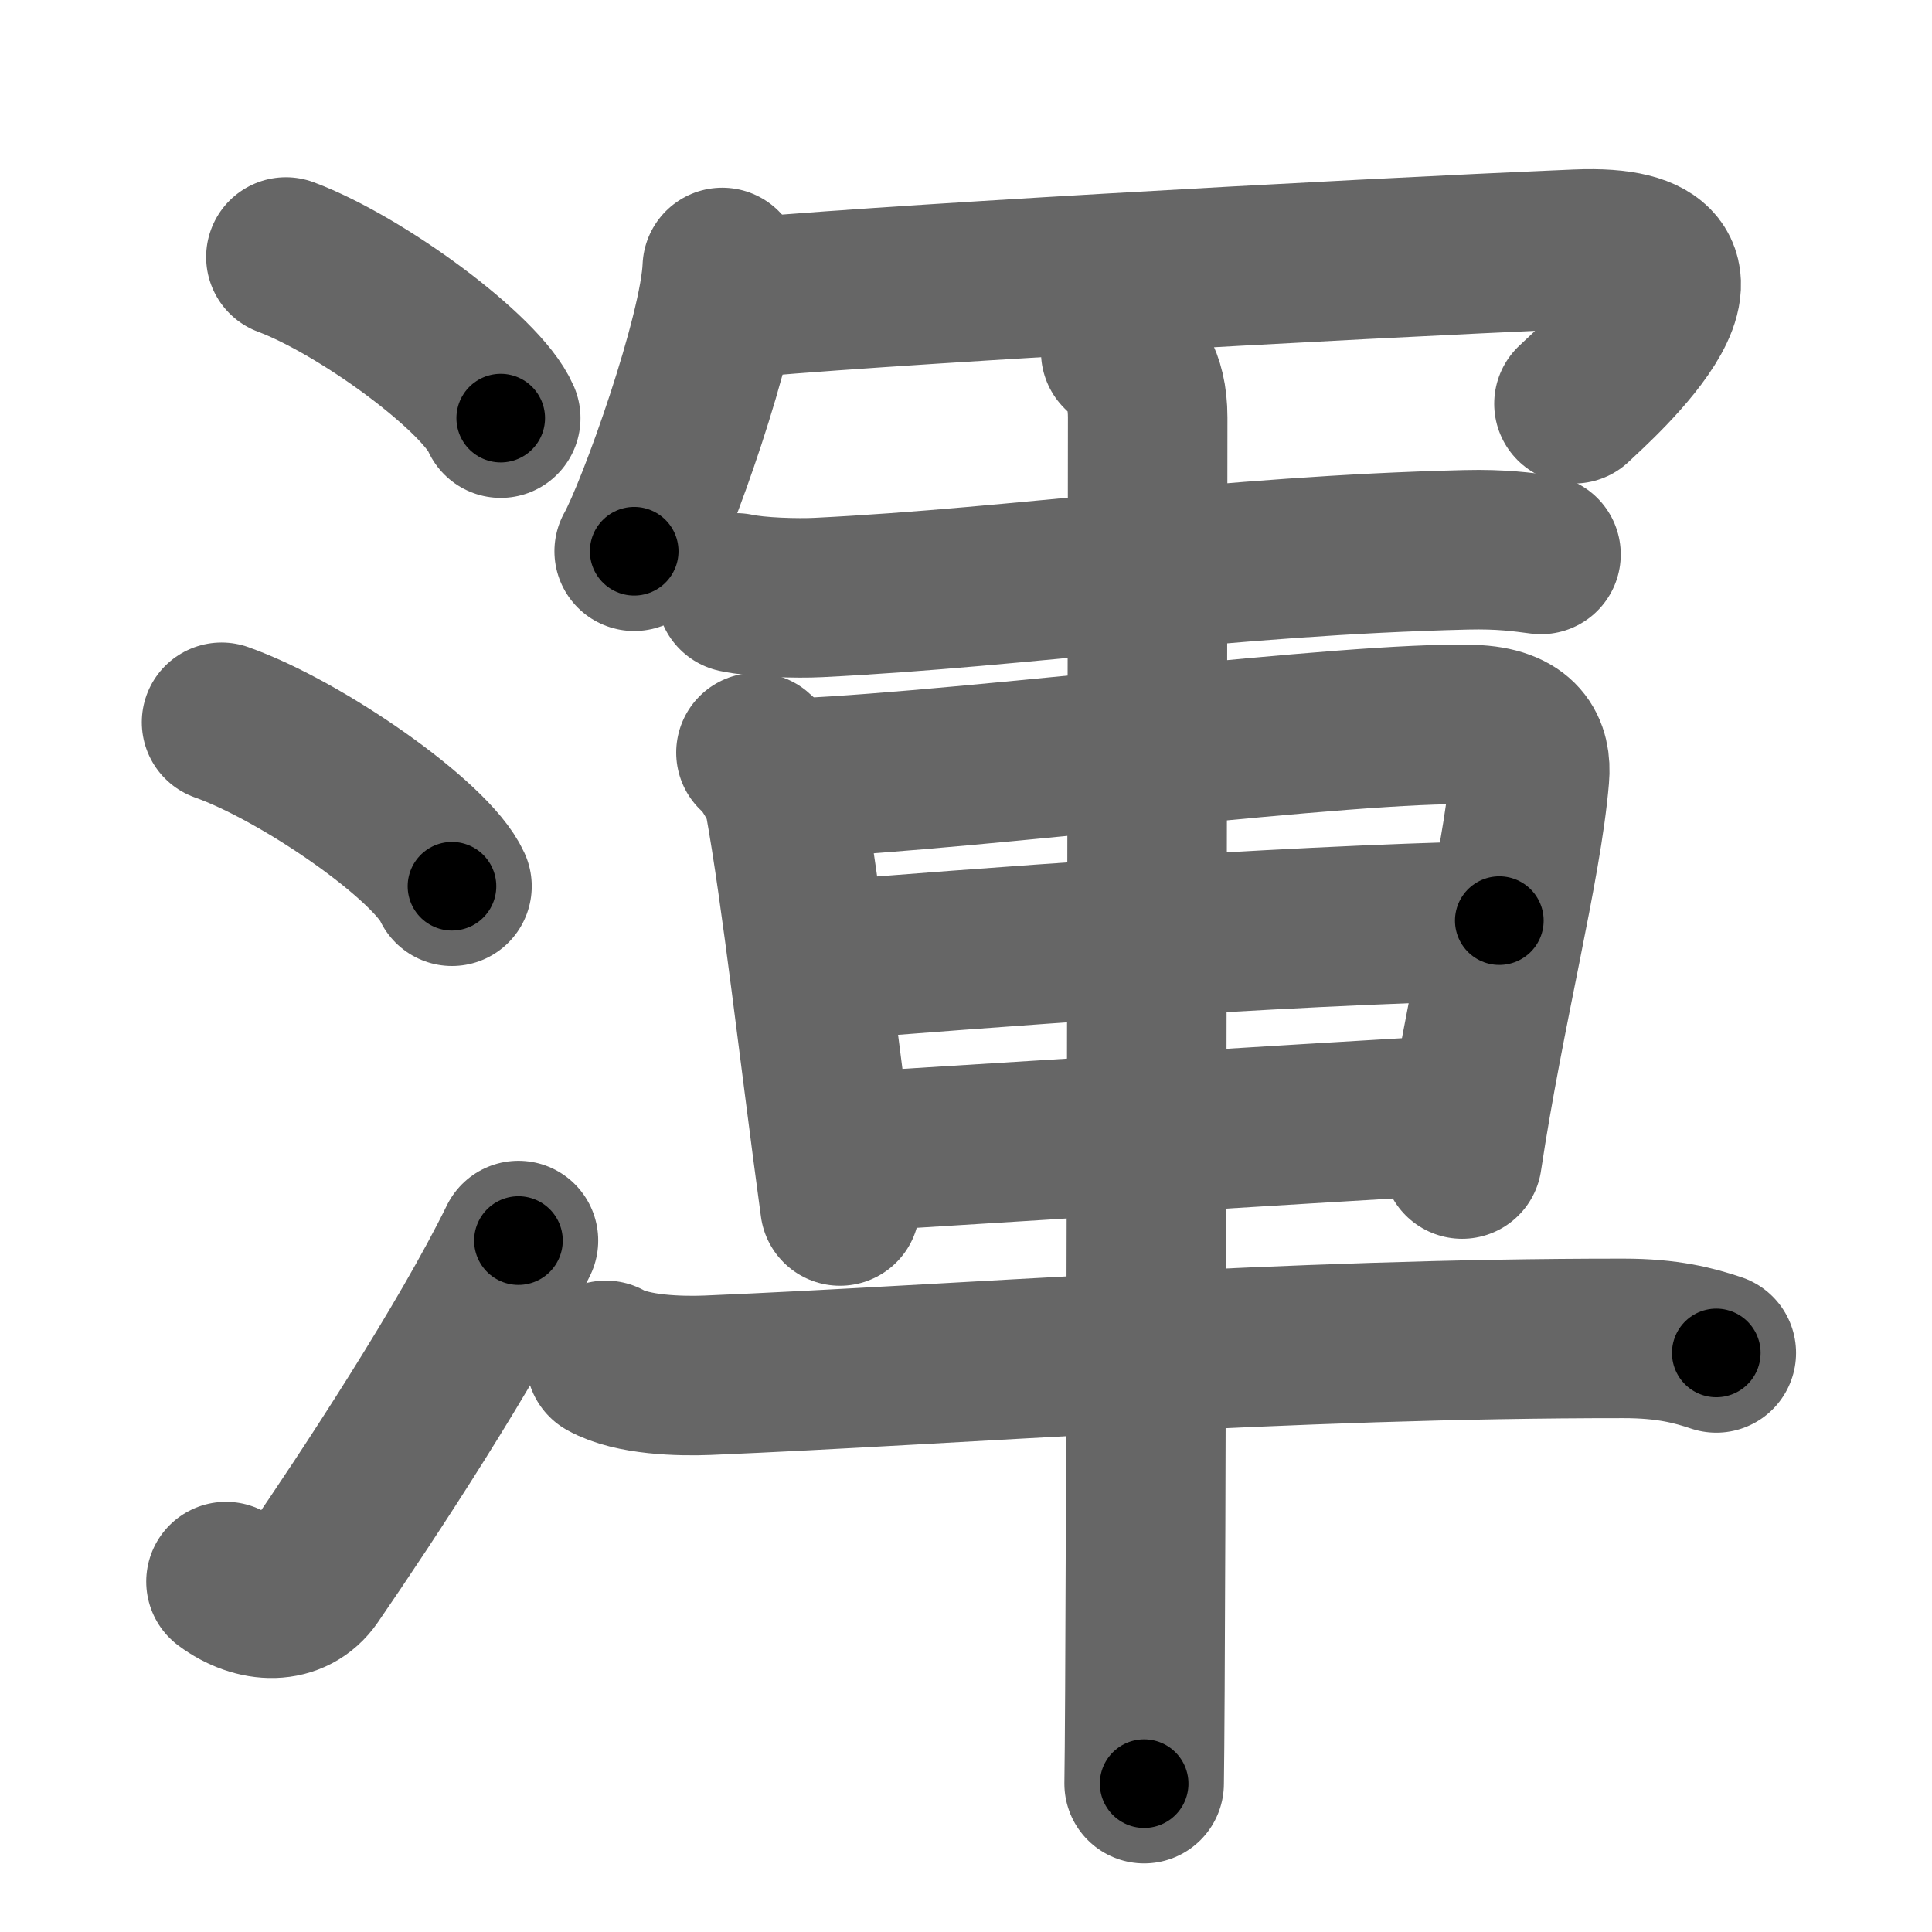 <svg xmlns="http://www.w3.org/2000/svg" width="109" height="109" viewBox="0 0 109 109" id="6e3e"><g fill="none" stroke="#666" stroke-width="9" stroke-linecap="round" stroke-linejoin="round"><g><g><path d="M16.13,14.5c4.28,1.6,11.05,6.6,12.12,9.09" /><path d="M12.5,40.75c4.59,1.63,11.85,6.71,13,9.25" /><path d="M12.75,89.23c1.71,1.27,3.78,1.32,4.86-0.25c3.14-4.57,8.79-13.16,11.64-18.99" /></g><g><g><path d="M40.75,15.09c-0.15,3.8-3.7,13.75-4.97,16.01" /><path d="M41.1,16.89c6.75-0.71,34.52-2.27,47.87-2.83c10.15-0.43,1.08,7.53-0.17,8.72" /></g><g><path d="M41.54,33.45c1.21,0.26,3.42,0.32,4.63,0.26c11.67-0.58,22.91-2.36,36.54-2.69c2.01-0.05,3.22,0.13,4.23,0.26" /><path d="M42.65,42.46c0.65,0.53,1.48,2,1.6,2.66c0.96,5.27,1.98,14.42,3.14,22.92" /><path d="M45.15,43.89c9.91-0.45,31.15-3.21,37.9-3.01c2.79,0.08,3.37,1.46,3.24,2.94c-0.42,5.07-2.54,13.19-3.8,21.57" /><path d="M45.96,54.24c9.29-0.74,25.29-1.99,38.63-2.3" /><path d="M47.44,65.03c8.68-0.54,24.31-1.53,35.11-2.15" /><path d="M34.18,76.75c1.5,0.84,4.21,0.9,5.73,0.84C54,77,72.5,75.5,91.6,75.51c2.49,0,3.98,0.4,5.23,0.82" /><path d="M63.23,19.85c0.61,0.6,1.52,1.4,1.52,3.71c0,4.94-0.08,69.56-0.2,77.07" /></g></g></g></g><g fill="none" stroke="#000" stroke-width="5" stroke-linecap="round" stroke-linejoin="round"><g><g><path d="M16.13,14.5c4.28,1.6,11.05,6.6,12.12,9.09" stroke-dasharray="15.36" stroke-dashoffset="15.36"><animate id="0" attributeName="stroke-dashoffset" values="15.36;0" dur="0.15s" fill="freeze" begin="0s;6e3e.click" /></path><path d="M12.5,40.75c4.59,1.63,11.85,6.71,13,9.25" stroke-dasharray="16.17" stroke-dashoffset="16.17"><animate attributeName="stroke-dashoffset" values="16.17" fill="freeze" begin="6e3e.click" /><animate id="1" attributeName="stroke-dashoffset" values="16.17;0" dur="0.16s" fill="freeze" begin="0.end" /></path><path d="M12.75,89.23c1.71,1.27,3.78,1.32,4.86-0.25c3.14-4.57,8.79-13.16,11.64-18.99" stroke-dasharray="27.76" stroke-dashoffset="27.76"><animate attributeName="stroke-dashoffset" values="27.76" fill="freeze" begin="6e3e.click" /><animate id="2" attributeName="stroke-dashoffset" values="27.76;0" dur="0.28s" fill="freeze" begin="1.end" /></path></g><g><g><path d="M40.75,15.09c-0.15,3.8-3.7,13.75-4.97,16.01" stroke-dasharray="16.83" stroke-dashoffset="16.83"><animate attributeName="stroke-dashoffset" values="16.83" fill="freeze" begin="6e3e.click" /><animate id="3" attributeName="stroke-dashoffset" values="16.83;0" dur="0.17s" fill="freeze" begin="2.end" /></path><path d="M41.1,16.89c6.75-0.71,34.52-2.27,47.87-2.83c10.15-0.43,1.08,7.53-0.17,8.72" stroke-dasharray="62.2" stroke-dashoffset="62.2"><animate attributeName="stroke-dashoffset" values="62.2" fill="freeze" begin="6e3e.click" /><animate id="4" attributeName="stroke-dashoffset" values="62.2;0" dur="0.47s" fill="freeze" begin="3.end" /></path></g><g><path d="M41.54,33.45c1.21,0.26,3.42,0.32,4.63,0.26c11.67-0.58,22.91-2.36,36.54-2.69c2.01-0.05,3.22,0.13,4.23,0.26" stroke-dasharray="45.54" stroke-dashoffset="45.54"><animate attributeName="stroke-dashoffset" values="45.54" fill="freeze" begin="6e3e.click" /><animate id="5" attributeName="stroke-dashoffset" values="45.54;0" dur="0.46s" fill="freeze" begin="4.end" /></path><path d="M42.65,42.46c0.65,0.53,1.48,2,1.6,2.66c0.96,5.27,1.98,14.42,3.14,22.92" stroke-dasharray="26.28" stroke-dashoffset="26.28"><animate attributeName="stroke-dashoffset" values="26.28" fill="freeze" begin="6e3e.click" /><animate id="6" attributeName="stroke-dashoffset" values="26.28;0" dur="0.26s" fill="freeze" begin="5.end" /></path><path d="M45.15,43.89c9.91-0.45,31.15-3.21,37.9-3.01c2.79,0.08,3.37,1.46,3.24,2.94c-0.42,5.07-2.54,13.19-3.8,21.57" stroke-dasharray="65.02" stroke-dashoffset="65.02"><animate attributeName="stroke-dashoffset" values="65.02" fill="freeze" begin="6e3e.click" /><animate id="7" attributeName="stroke-dashoffset" values="65.02;0" dur="0.49s" fill="freeze" begin="6.end" /></path><path d="M45.96,54.24c9.29-0.74,25.29-1.99,38.63-2.3" stroke-dasharray="38.7" stroke-dashoffset="38.7"><animate attributeName="stroke-dashoffset" values="38.7" fill="freeze" begin="6e3e.click" /><animate id="8" attributeName="stroke-dashoffset" values="38.7;0" dur="0.39s" fill="freeze" begin="7.end" /></path><path d="M47.44,65.03c8.68-0.54,24.31-1.53,35.11-2.15" stroke-dasharray="35.18" stroke-dashoffset="35.18"><animate attributeName="stroke-dashoffset" values="35.18" fill="freeze" begin="6e3e.click" /><animate id="9" attributeName="stroke-dashoffset" values="35.18;0" dur="0.35s" fill="freeze" begin="8.end" /></path><path d="M34.18,76.75c1.5,0.84,4.21,0.9,5.73,0.84C54,77,72.5,75.5,91.6,75.51c2.49,0,3.98,0.4,5.23,0.82" stroke-dasharray="62.91" stroke-dashoffset="62.91"><animate attributeName="stroke-dashoffset" values="62.91" fill="freeze" begin="6e3e.click" /><animate id="10" attributeName="stroke-dashoffset" values="62.91;0" dur="0.47s" fill="freeze" begin="9.end" /></path><path d="M63.23,19.85c0.61,0.6,1.52,1.4,1.52,3.71c0,4.94-0.08,69.56-0.2,77.07" stroke-dasharray="81.22" stroke-dashoffset="81.22"><animate attributeName="stroke-dashoffset" values="81.22" fill="freeze" begin="6e3e.click" /><animate id="11" attributeName="stroke-dashoffset" values="81.22;0" dur="0.61s" fill="freeze" begin="10.end" /></path></g></g></g></g></svg>